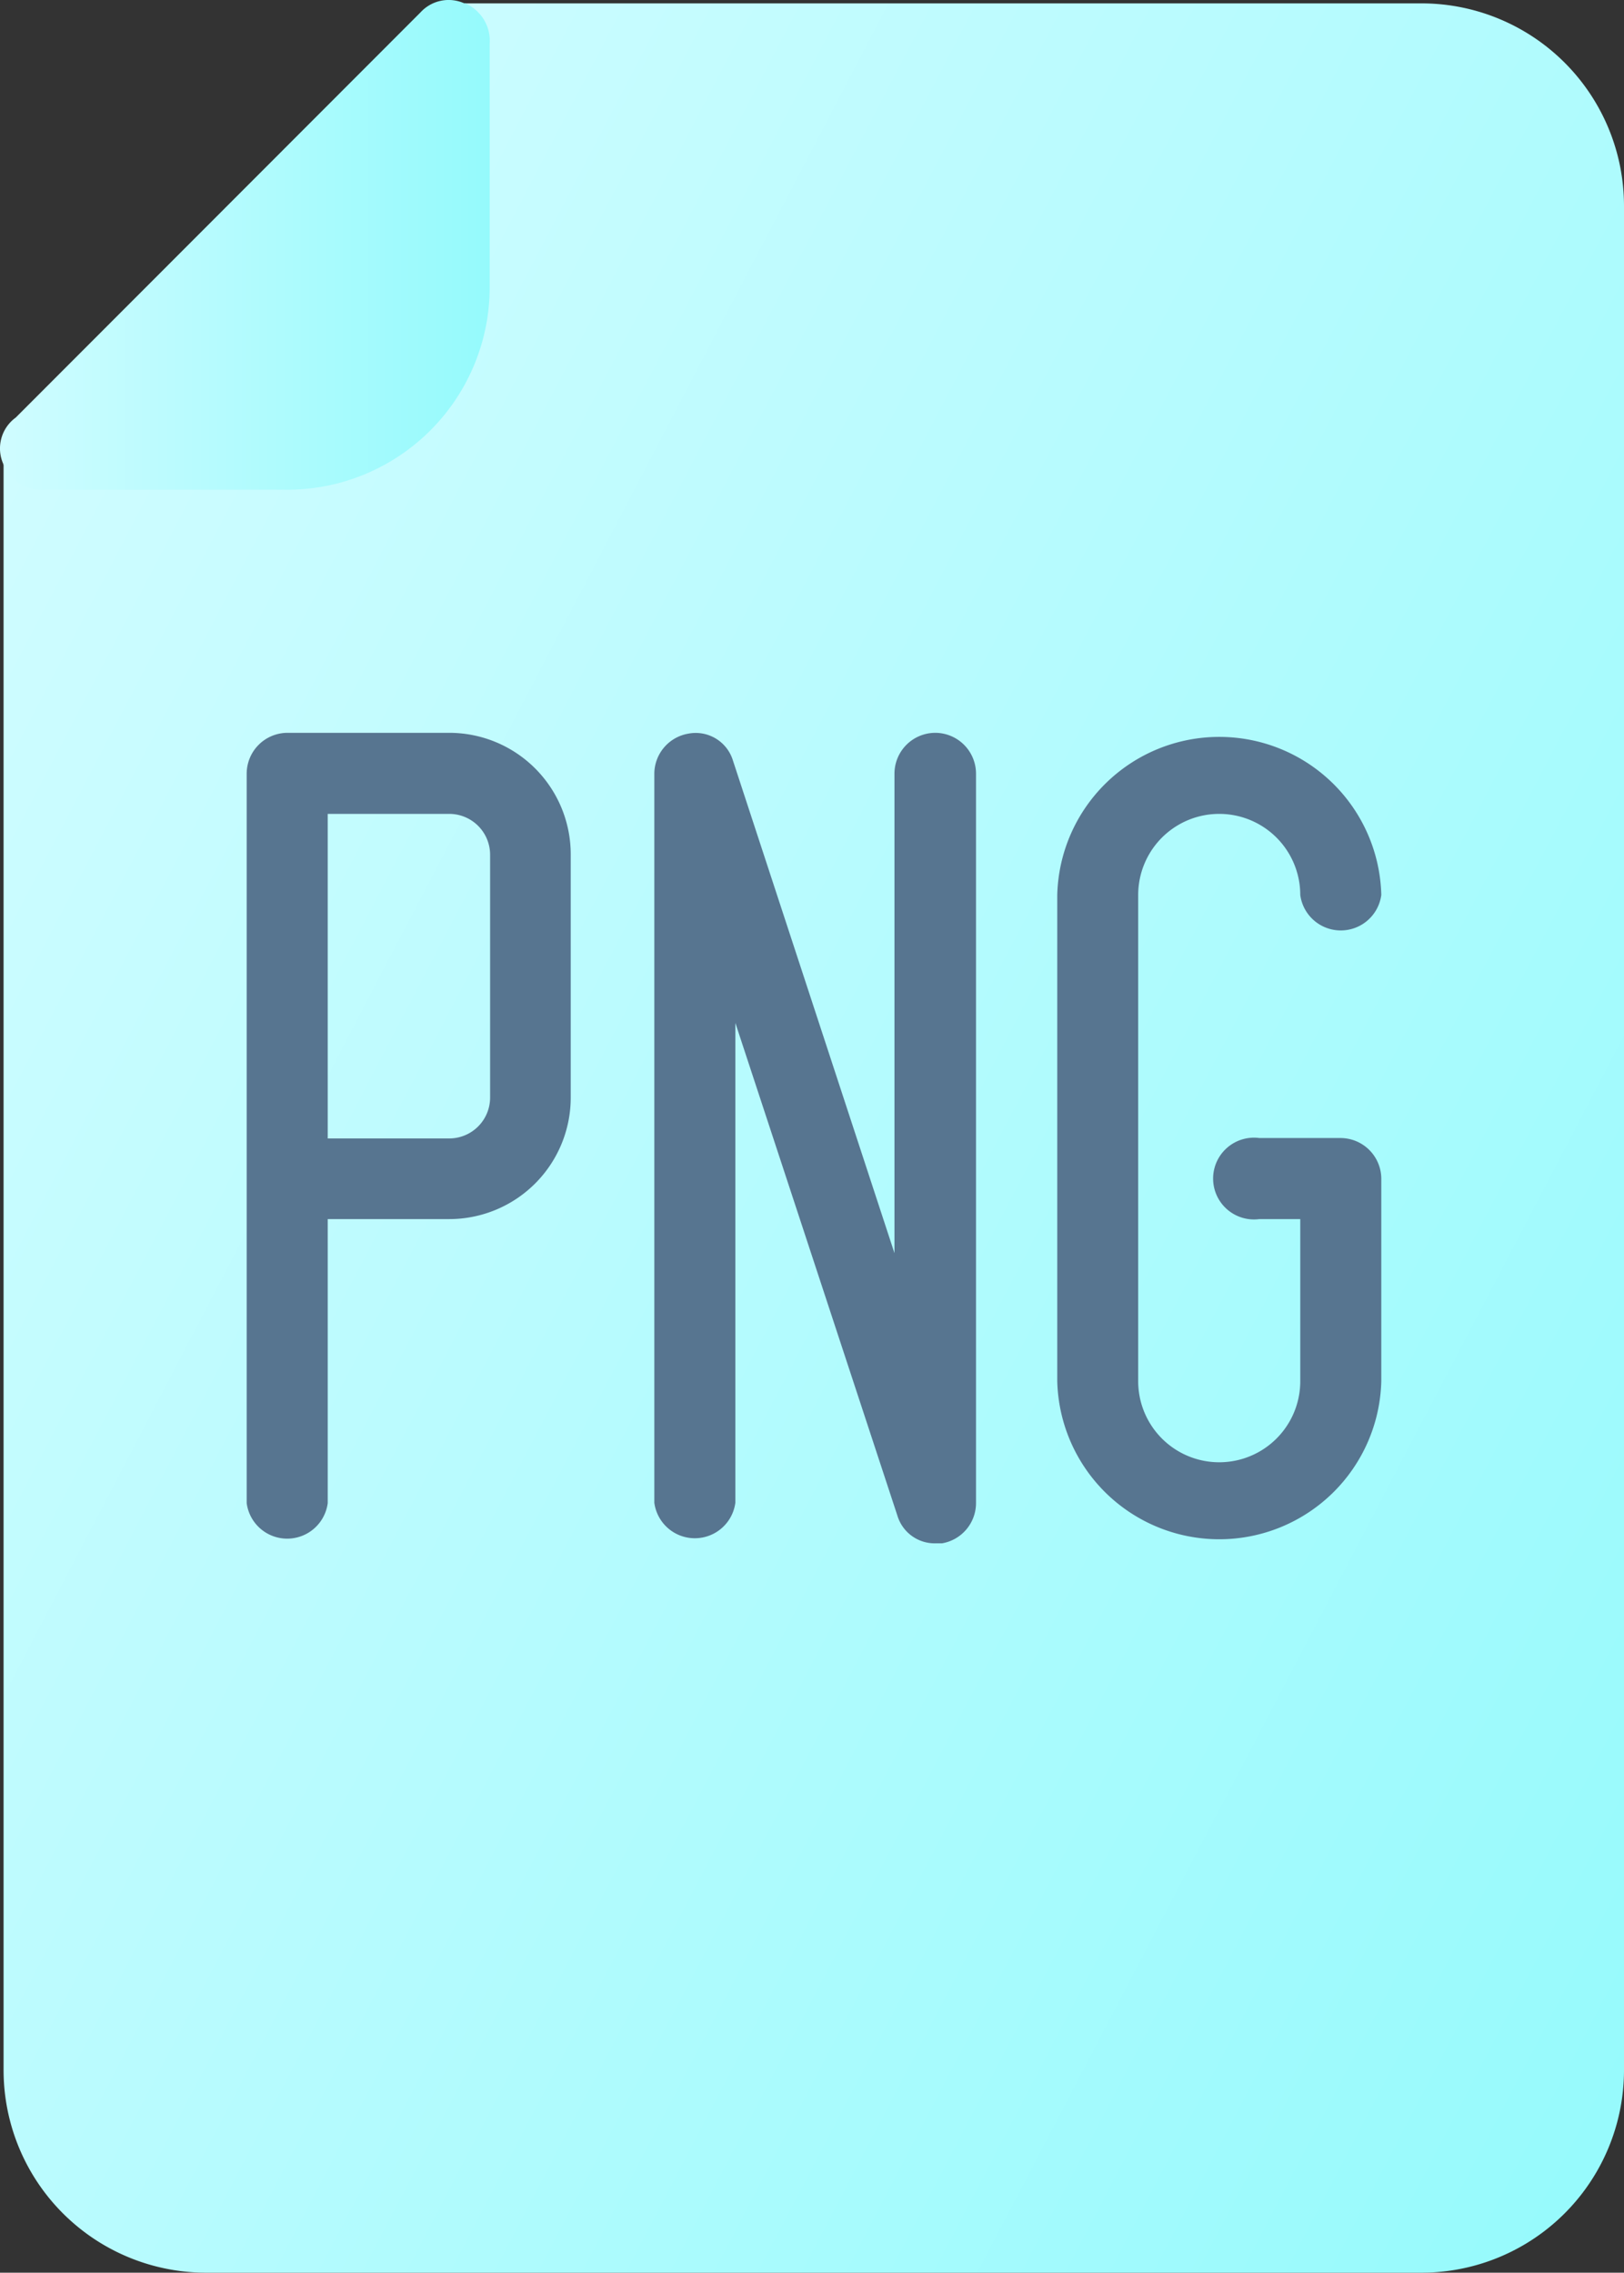 <svg id="iconfinder_Png_6783467" xmlns="http://www.w3.org/2000/svg" xmlns:xlink="http://www.w3.org/1999/xlink" width="15.892" height="22.233" viewBox="0 0 15.892 22.233">
  <rect x="0" y="0" width="15.892" height="22.233" fill="#333333" stroke="none"/>
  <defs>
    <linearGradient id="linear-gradient" x1="0.033" y1="0.166" x2="1.063" y2="0.903" gradientUnits="objectBoundingBox">
      <stop offset="0" stop-color="#cffcff"/>
      <stop offset="1" stop-color="#95fafc"/>
    </linearGradient>
    <linearGradient id="linear-gradient-2" x1="0.007" y1="0.503" x2="1" y2="0.503" xlink:href="#linear-gradient"/>
  </defs>
  <path id="Path_7605" data-name="Path 7605" d="M19.875,2H10.361a.373.373,0,0,0-.277.119L6.119,6.083A.373.373,0,0,0,6,6.361V22.218A1.982,1.982,0,0,0,7.982,24.2H19.875a1.982,1.982,0,0,0,1.982-1.982V3.982A1.982,1.982,0,0,0,19.875,2Z" transform="translate(-5.965 -1.967)" fill="url(#linear-gradient)"/>
  <path id="Path_7606" data-name="Path 7606" d="M10.5,1.991a.373.373,0,0,0-.428.087L6.11,6.043a.373.373,0,0,0-.119.46.4.4,0,0,0,.4.246H8.766a1.982,1.982,0,0,0,1.982-1.982V2.388a.4.4,0,0,0-.246-.4Z" transform="translate(-5.956 -1.958)" fill="url(#linear-gradient-2)"/>
  <path id="Path_7607" data-name="Path 7607" d="M10.982,11H9.4a.4.4,0,0,0-.4.4v7.136a.4.4,0,0,0,.793,0V15.757h1.189a1.189,1.189,0,0,0,1.189-1.189V12.189A1.189,1.189,0,0,0,10.982,11Zm.4,3.568a.4.4,0,0,1-.4.4H9.793V11.793h1.189a.4.4,0,0,1,.4.4Z" transform="translate(-6.586 -3.831)" fill="#577590"/>
  <path id="Path_7608" data-name="Path 7608" d="M21.775,14.964h-.793a.4.4,0,1,0,0,.793h.4v1.586a.793.793,0,0,1-1.586,0V12.586a.793.793,0,0,1,1.586,0,.4.4,0,0,0,.793,0,1.586,1.586,0,0,0-3.171,0v4.757a1.586,1.586,0,0,0,3.171,0V15.361A.4.4,0,0,0,21.775,14.964Z" transform="translate(-8.658 -3.831)" fill="#577590"/>
  <path id="Path_7609" data-name="Path 7609" d="M16.781,11a.4.4,0,0,0-.4.4V16.09L14.8,11.27a.381.381,0,0,0-.436-.262.4.4,0,0,0-.333.388v7.136a.4.4,0,0,0,.793,0V13.838l1.586,4.821a.381.381,0,0,0,.373.27h.063a.4.4,0,0,0,.333-.4V11.4A.4.4,0,0,0,16.781,11Z" transform="translate(-7.628 -3.831)" fill="#577590"/>
</svg>
